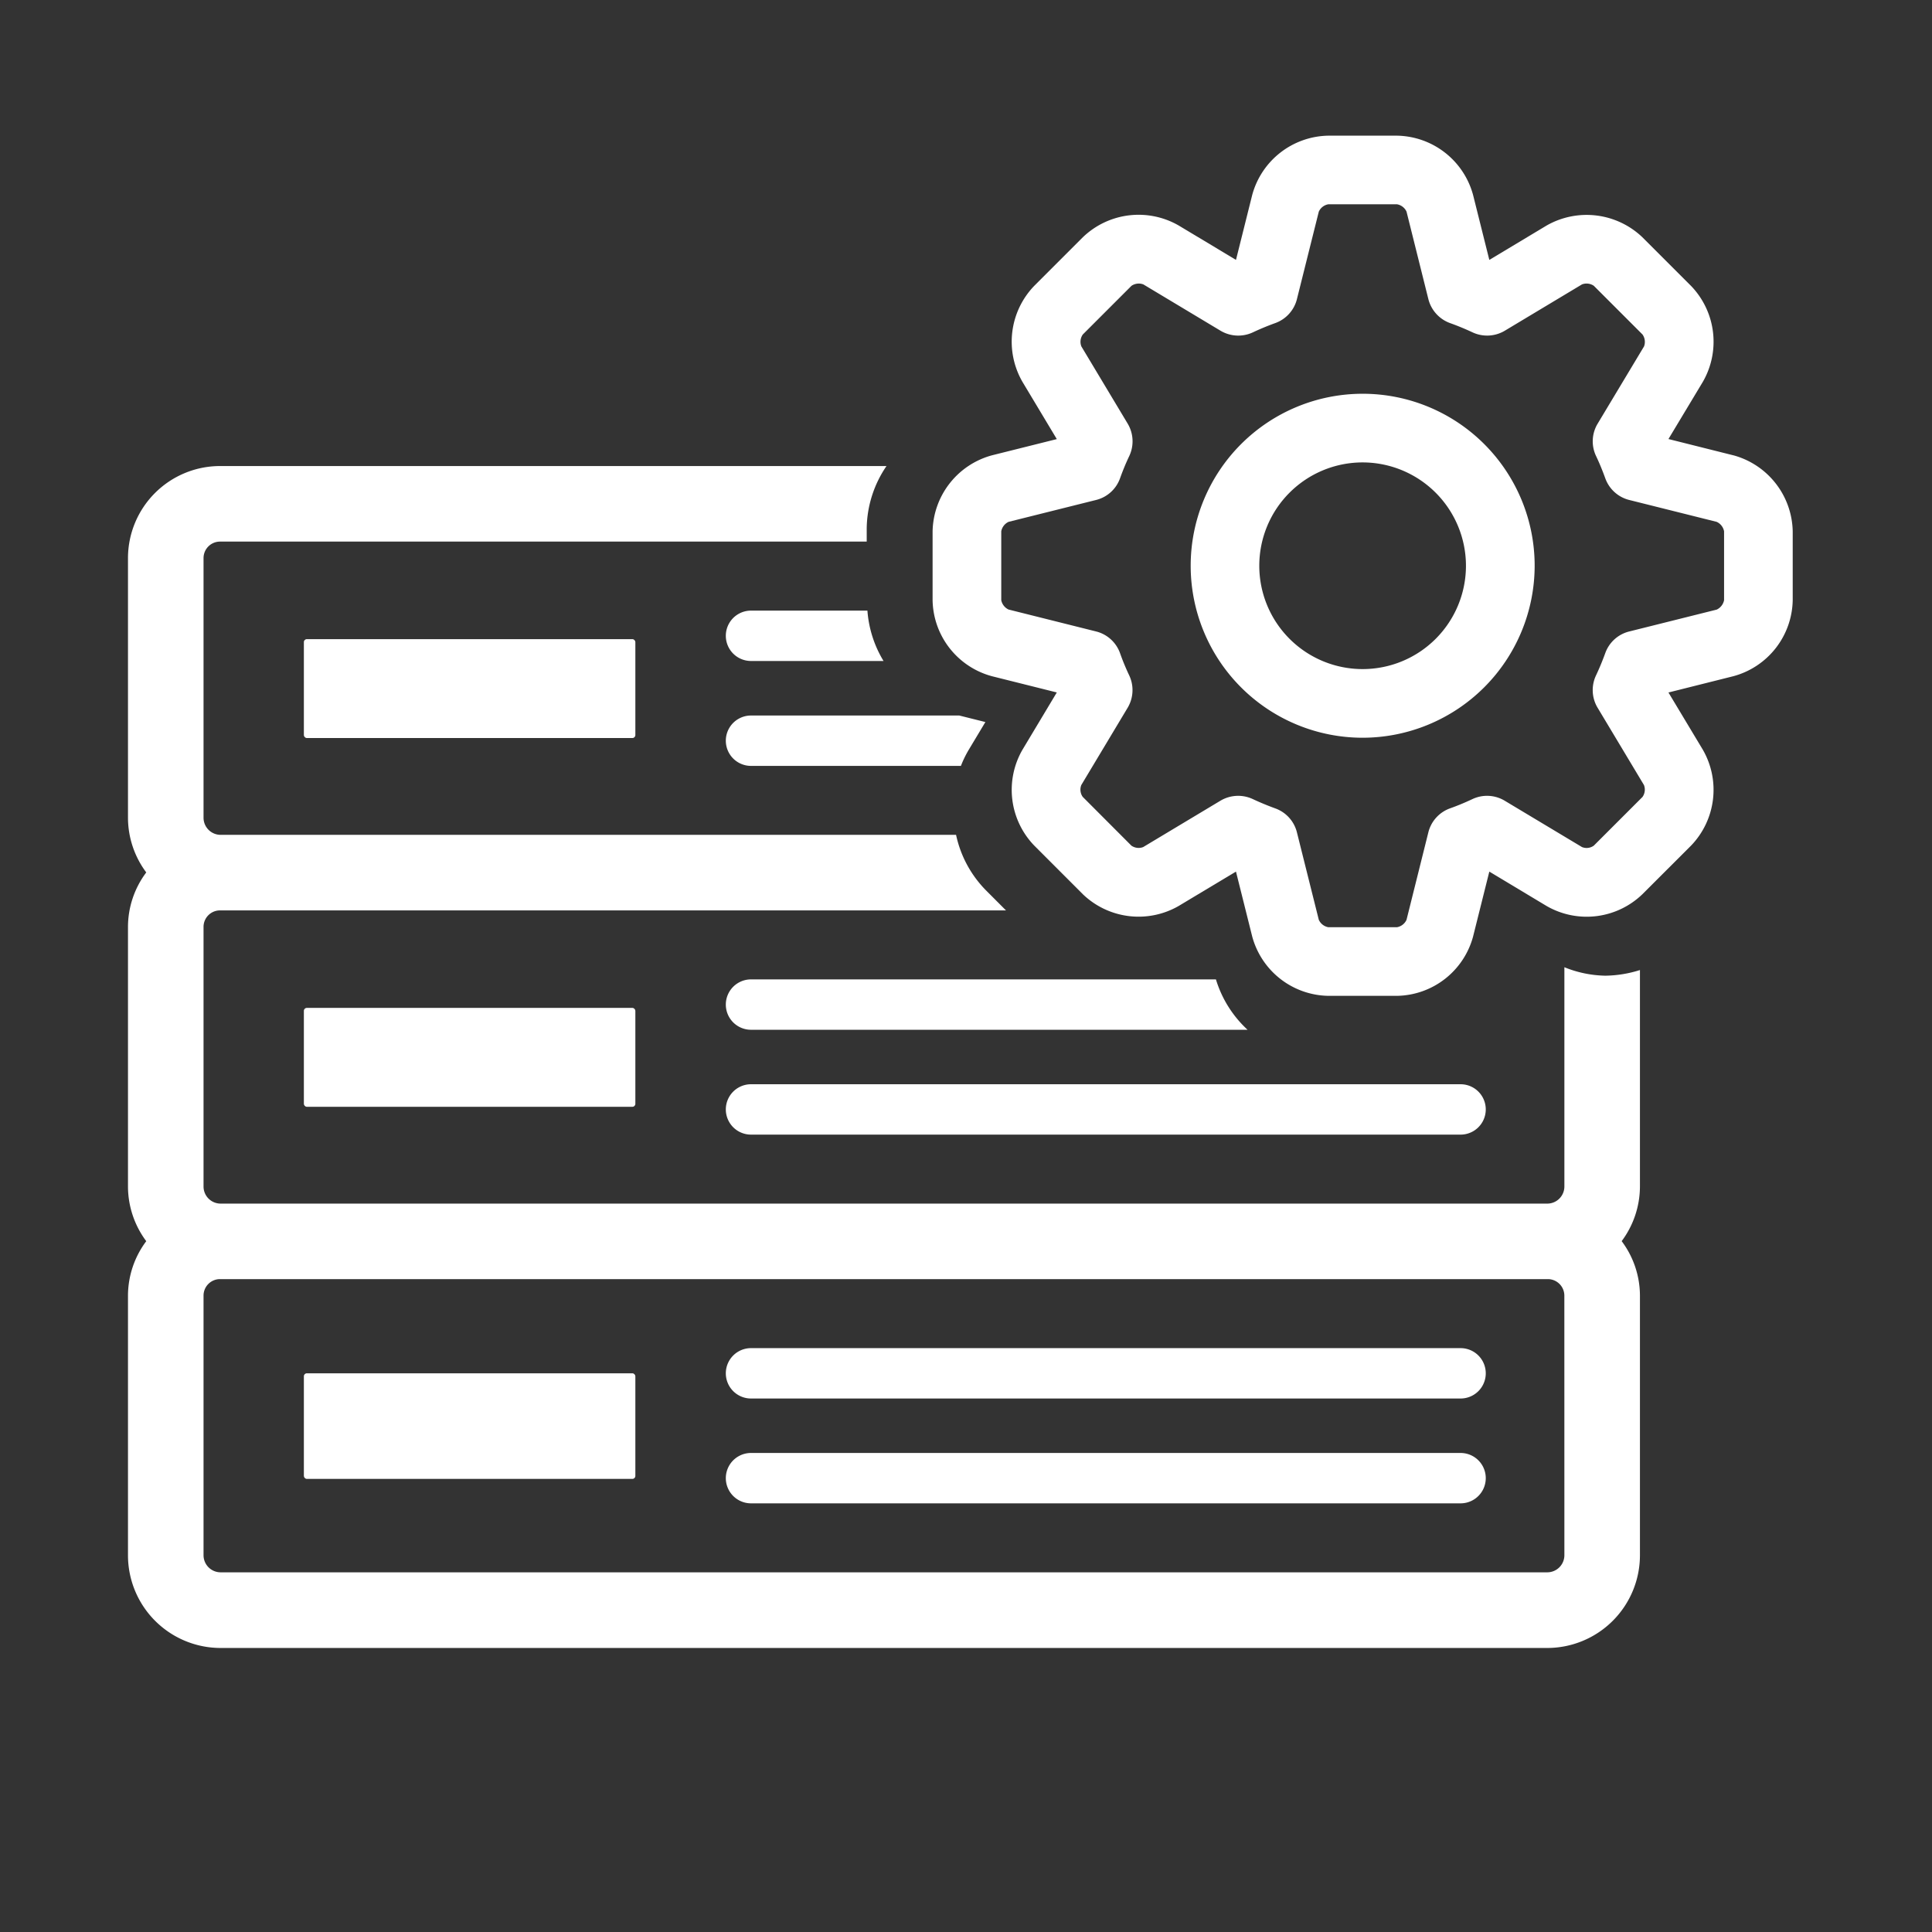 <svg xmlns="http://www.w3.org/2000/svg" width="148" height="148" viewBox="0 0 148 148"><rect x="0" y="0" width="148" height="148" fill="#333333" stroke="none"/><g transform="translate(9.804 10.393)"><rect width="148" height="148" transform="translate(-9.804 -10.393)" fill="none"/><g transform="translate(13.474 38.569)"><rect width="25.393" height="8.088" rx="0.223" transform="translate(0 56.24)" fill="#fff"/><path d="M200.731,94.22H146.375a1.929,1.929,0,1,0,0,3.859h54.356a1.929,1.929,0,0,0,0-3.859Z" transform="translate(-112.122 -39.909)" fill="#fff"/><path d="M200.731,96.3H146.375a1.929,1.929,0,1,0,0,3.859h54.356a1.929,1.929,0,1,0,0-3.859Z" transform="translate(-112.122 -33.958)" fill="#fff"/><rect width="25.393" height="7.575" rx="0.223" transform="translate(0 28.248)" fill="#fff"/><rect width="25.393" height="7.574" rx="0.223" fill="#fff"/></g><path d="M248.4,115.317a9.143,9.143,0,0,1-2.651.432,8.7,8.7,0,0,1-3.137-.648v16.8a1.312,1.312,0,0,1-1.308,1.308H139.673a1.309,1.309,0,0,1-1.308-1.308V112.01a1.26,1.26,0,0,1,1.262-1.262h60.209l-1.563-1.567a8.606,8.606,0,0,1-2.261-4.221H139.673a1.312,1.312,0,0,1-1.308-1.308V83.762a1.263,1.263,0,0,1,1.262-1.266h49.54V81.485a8.647,8.647,0,0,1,1.516-4.777H139.627a7.058,7.058,0,0,0-7.05,7.053v19.891a7.024,7.024,0,0,0,1.4,4.187,6.97,6.97,0,0,0-1.4,4.171V131.9a7.024,7.024,0,0,0,1.4,4.187,6.978,6.978,0,0,0-1.4,4.171v19.891a7.1,7.1,0,0,0,7.1,7.1H241.3a7.107,7.107,0,0,0,7.1-7.1V140.255a6.981,6.981,0,0,0-1.4-4.171,7.027,7.027,0,0,0,1.4-4.187Zm-5.788,44.829a1.312,1.312,0,0,1-1.308,1.308H139.673a1.309,1.309,0,0,1-1.308-1.308V140.255a1.262,1.262,0,0,1,1.262-1.262H241.343a1.266,1.266,0,0,1,1.266,1.262Z" transform="translate(-132.577 -51.4)" fill="#fff"/><g transform="translate(61.633)"><path d="M184.134,136.042h-5.271a6.148,6.148,0,0,1-5.827-4.553l-1.242-4.966-4.391,2.635a6.16,6.16,0,0,1-7.339-.9l-3.727-3.731a6.145,6.145,0,0,1-.9-7.335l2.632-4.391-4.962-1.242a6.143,6.143,0,0,1-4.553-5.823v-5.275a6.16,6.16,0,0,1,4.549-5.826l4.966-1.242L155.434,89a6.159,6.159,0,0,1,.907-7.347l3.724-3.724a6.158,6.158,0,0,1,7.339-.9l4.391,2.635,1.242-4.97a6.15,6.15,0,0,1,5.827-4.545h5.271A6.145,6.145,0,0,1,189.96,74.7l1.242,4.966,4.391-2.635a6.186,6.186,0,0,1,7.335.9l3.731,3.731a6.159,6.159,0,0,1,.9,7.343l-2.635,4.383,4.966,1.246h.008a6.161,6.161,0,0,1,4.545,5.826v5.275a6.143,6.143,0,0,1-4.553,5.823l-4.966,1.246,2.635,4.387a6.159,6.159,0,0,1-.9,7.339l-3.731,3.727a6.146,6.146,0,0,1-7.343.9l-4.383-2.632-1.242,4.966A6.144,6.144,0,0,1,184.134,136.042ZM171.968,120.72a2.656,2.656,0,0,1,1.119.251c.56.262,1.138.5,1.725.714a2.622,2.622,0,0,1,1.651,1.833l1.675,6.695a.987.987,0,0,0,.725.571h5.271a.991.991,0,0,0,.725-.567l1.671-6.695a2.628,2.628,0,0,1,1.659-1.841c.587-.208,1.158-.448,1.717-.71a2.628,2.628,0,0,1,2.473.123l5.919,3.55a.938.938,0,0,0,.907-.108l3.731-3.731a.971.971,0,0,0,.112-.911l-3.55-5.919a2.63,2.63,0,0,1-.127-2.47c.266-.563.5-1.131.714-1.721a2.616,2.616,0,0,1,1.837-1.655l6.7-1.675a1.02,1.02,0,0,0,.563-.722v-5.275a1,1,0,0,0-.567-.725l-6.695-1.675a2.624,2.624,0,0,1-1.833-1.648c-.212-.587-.444-1.158-.71-1.717a2.621,2.621,0,0,1,.12-2.481l3.554-5.919a.984.984,0,0,0-.116-.911l-3.731-3.731a.983.983,0,0,0-.907-.108l-5.915,3.55a2.642,2.642,0,0,1-2.47.123c-.563-.262-1.134-.5-1.725-.71a2.643,2.643,0,0,1-1.659-1.841l-1.671-6.695a.986.986,0,0,0-.725-.563h-5.271a.986.986,0,0,0-.725.563l-1.675,6.7a2.629,2.629,0,0,1-1.651,1.833c-.587.212-1.165.451-1.725.714a2.649,2.649,0,0,1-2.473-.123l-5.915-3.55a.992.992,0,0,0-.911.108l-3.727,3.727a.97.97,0,0,0-.112.914l3.55,5.919a2.641,2.641,0,0,1,.124,2.469c-.266.559-.5,1.127-.71,1.713a2.612,2.612,0,0,1-1.837,1.663l-6.7,1.675a1,1,0,0,0-.563.725v5.275a1.01,1.01,0,0,0,.559.718l6.7,1.678a2.622,2.622,0,0,1,1.841,1.667,17.888,17.888,0,0,0,.706,1.709,2.642,2.642,0,0,1-.124,2.47l-3.55,5.919a.961.961,0,0,0,.108.907l3.731,3.739a.968.968,0,0,0,.9.108l5.923-3.554A2.654,2.654,0,0,1,171.968,120.72Z" transform="translate(-148.55 -70.149)" fill="#fff"/><g transform="translate(19.771 19.771)"><path d="M166.851,101.623a13.175,13.175,0,1,1,13.177-13.177A13.192,13.192,0,0,1,166.851,101.623Zm0-21.091a7.916,7.916,0,1,0,7.914,7.914A7.923,7.923,0,0,0,166.851,80.532Z" transform="translate(-153.674 -75.273)" fill="#fff"/></g></g><g transform="translate(45.798 36.383)"><path d="M181.99,86.9H146.375a1.929,1.929,0,1,0,0,3.859h38.038A8.672,8.672,0,0,1,181.99,86.9Z" transform="translate(-144.446 -58.65)" fill="#fff"/><path d="M200.731,88.981H146.375a1.929,1.929,0,1,0,0,3.859h54.356a1.929,1.929,0,0,0,0-3.859Z" transform="translate(-144.446 -52.699)" fill="#fff"/><path d="M146.375,79.578a1.929,1.929,0,1,0,0,3.859h10.152a8.644,8.644,0,0,1-1.235-3.859Z" transform="translate(-144.446 -79.578)" fill="#fff"/><path d="M164.329,82.162l-2-.5H146.375a1.929,1.929,0,1,0,0,3.859h16.079a8.261,8.261,0,0,1,.575-1.192Z" transform="translate(-144.446 -73.626)" fill="#fff"/></g></g></svg>